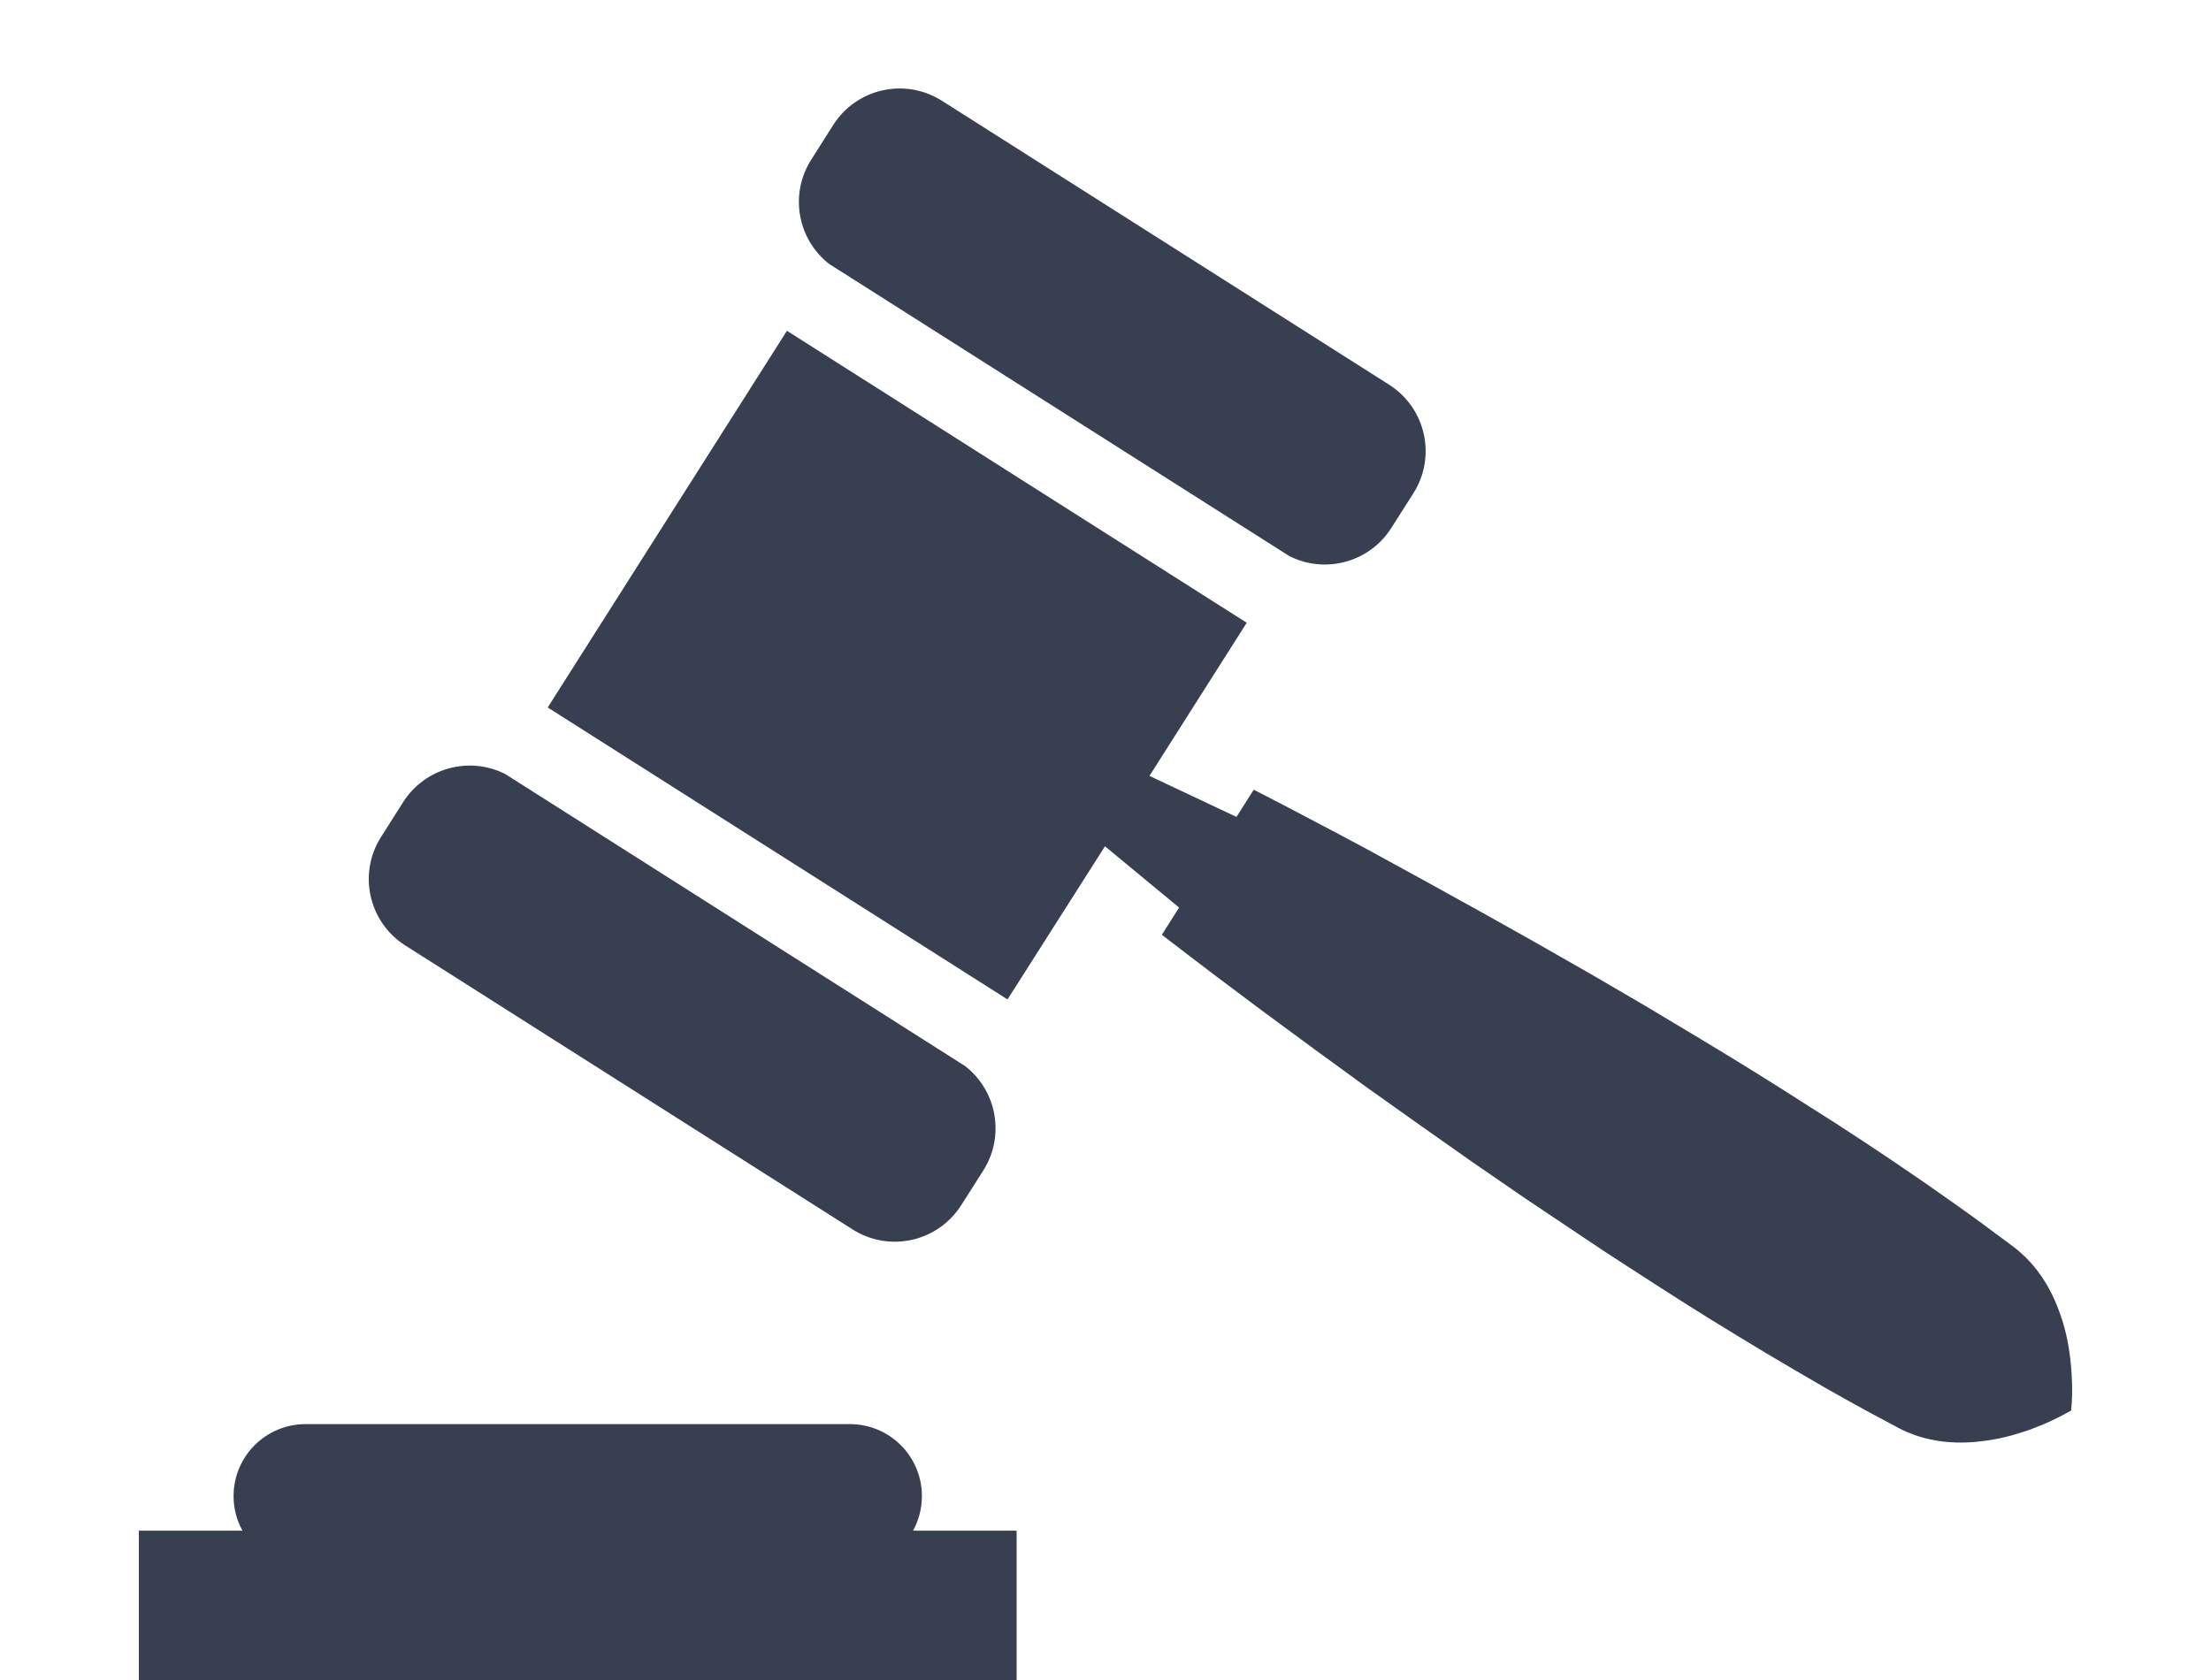 <?xml version="1.0" encoding="utf-8"?>
<!-- Generator: Adobe Illustrator 16.0.0, SVG Export Plug-In . SVG Version: 6.00 Build 0)  -->
<!DOCTYPE svg PUBLIC "-//W3C//DTD SVG 1.1//EN" "http://www.w3.org/Graphics/SVG/1.1/DTD/svg11.dtd">
<svg version="1.1" id="Layer_1" xmlns="http://www.w3.org/2000/svg" xmlns:xlink="http://www.w3.org/1999/xlink" x="0px" y="0px"
	 width="25px" height="19px" viewBox="0 0 25 19" enable-background="new 0 0 25 19" xml:space="preserve">
<g>
	<g>
		<path fill="#373F51" d="M10.424,16.92c0-0.451-0.365-0.814-0.815-0.814H3.456c-0.45,0-0.815,0.363-0.815,0.814
			c0,0.143,0.036,0.275,0.101,0.391H1.57V19h9.925v-1.689h-1.171C10.388,17.195,10.424,17.062,10.424,16.92z"/>
		<path fill="#373F51" d="M9.377,2.986l5.2,3.302c0.404,0.206,0.906,0.074,1.154-0.316l0.25-0.393
			c0.264-0.415,0.141-0.965-0.275-1.229L10.651,1.14c-0.416-0.264-0.966-0.142-1.23,0.274L9.172,1.807
			C8.924,2.197,9.018,2.708,9.377,2.986z"/>
		<path fill="#373F51" d="M23.427,15.602l-0.004-0.08l-0.006-0.074c-0.004-0.049-0.01-0.096-0.016-0.141
			c-0.025-0.186-0.068-0.344-0.121-0.486c-0.105-0.283-0.254-0.498-0.438-0.658c-0.045-0.041-0.094-0.076-0.143-0.113l-0.145-0.107
			c-0.098-0.074-0.195-0.145-0.293-0.215s-0.195-0.141-0.295-0.209c-0.098-0.07-0.197-0.139-0.297-0.207
			c-0.199-0.137-0.398-0.271-0.6-0.404l-0.303-0.198l-0.305-0.194c-0.203-0.131-0.406-0.258-0.611-0.386
			c-0.205-0.127-0.41-0.253-0.617-0.377l-0.619-0.371l-0.625-0.365l-0.629-0.359l-0.631-0.354l-0.633-0.35L15.46,9.606
			c-0.213-0.114-0.426-0.229-0.641-0.34c-0.213-0.112-0.428-0.226-0.643-0.335l-0.195,0.308l-0.984-0.464l1.1-1.732L8.898,3.741
			l-2.705,4.26l5.199,3.302l1.102-1.732l0.838,0.693l-0.195,0.308c0.191,0.148,0.385,0.294,0.576,0.44
			c0.193,0.146,0.387,0.29,0.58,0.435l0.584,0.43l0.586,0.427l0.59,0.419l0.592,0.417l0.596,0.41l0.6,0.402
			c0.199,0.135,0.402,0.268,0.604,0.398s0.404,0.262,0.609,0.391l0.305,0.191l0.309,0.189c0.205,0.125,0.412,0.25,0.621,0.371
			c0.104,0.061,0.207,0.121,0.312,0.182c0.105,0.059,0.209,0.119,0.316,0.178c0.105,0.057,0.209,0.117,0.316,0.172l0.16,0.086
			c0.053,0.029,0.107,0.059,0.162,0.082c0.225,0.098,0.482,0.141,0.783,0.115c0.15-0.014,0.312-0.041,0.49-0.098
			c0.045-0.014,0.088-0.027,0.137-0.045l0.068-0.027l0.074-0.029c0.096-0.041,0.199-0.092,0.312-0.156
			C23.431,15.822,23.433,15.705,23.427,15.602z"/>
		<path fill="#373F51" d="M4.583,10.693l5.057,3.211c0.415,0.264,0.964,0.141,1.228-0.273l0.25-0.393
			c0.248-0.392,0.154-0.902-0.205-1.181l-5.2-3.303C5.309,8.549,4.807,8.681,4.558,9.072L4.309,9.465
			C4.045,9.88,4.168,10.43,4.583,10.693z"/>
	</g>
</g>
</svg>
